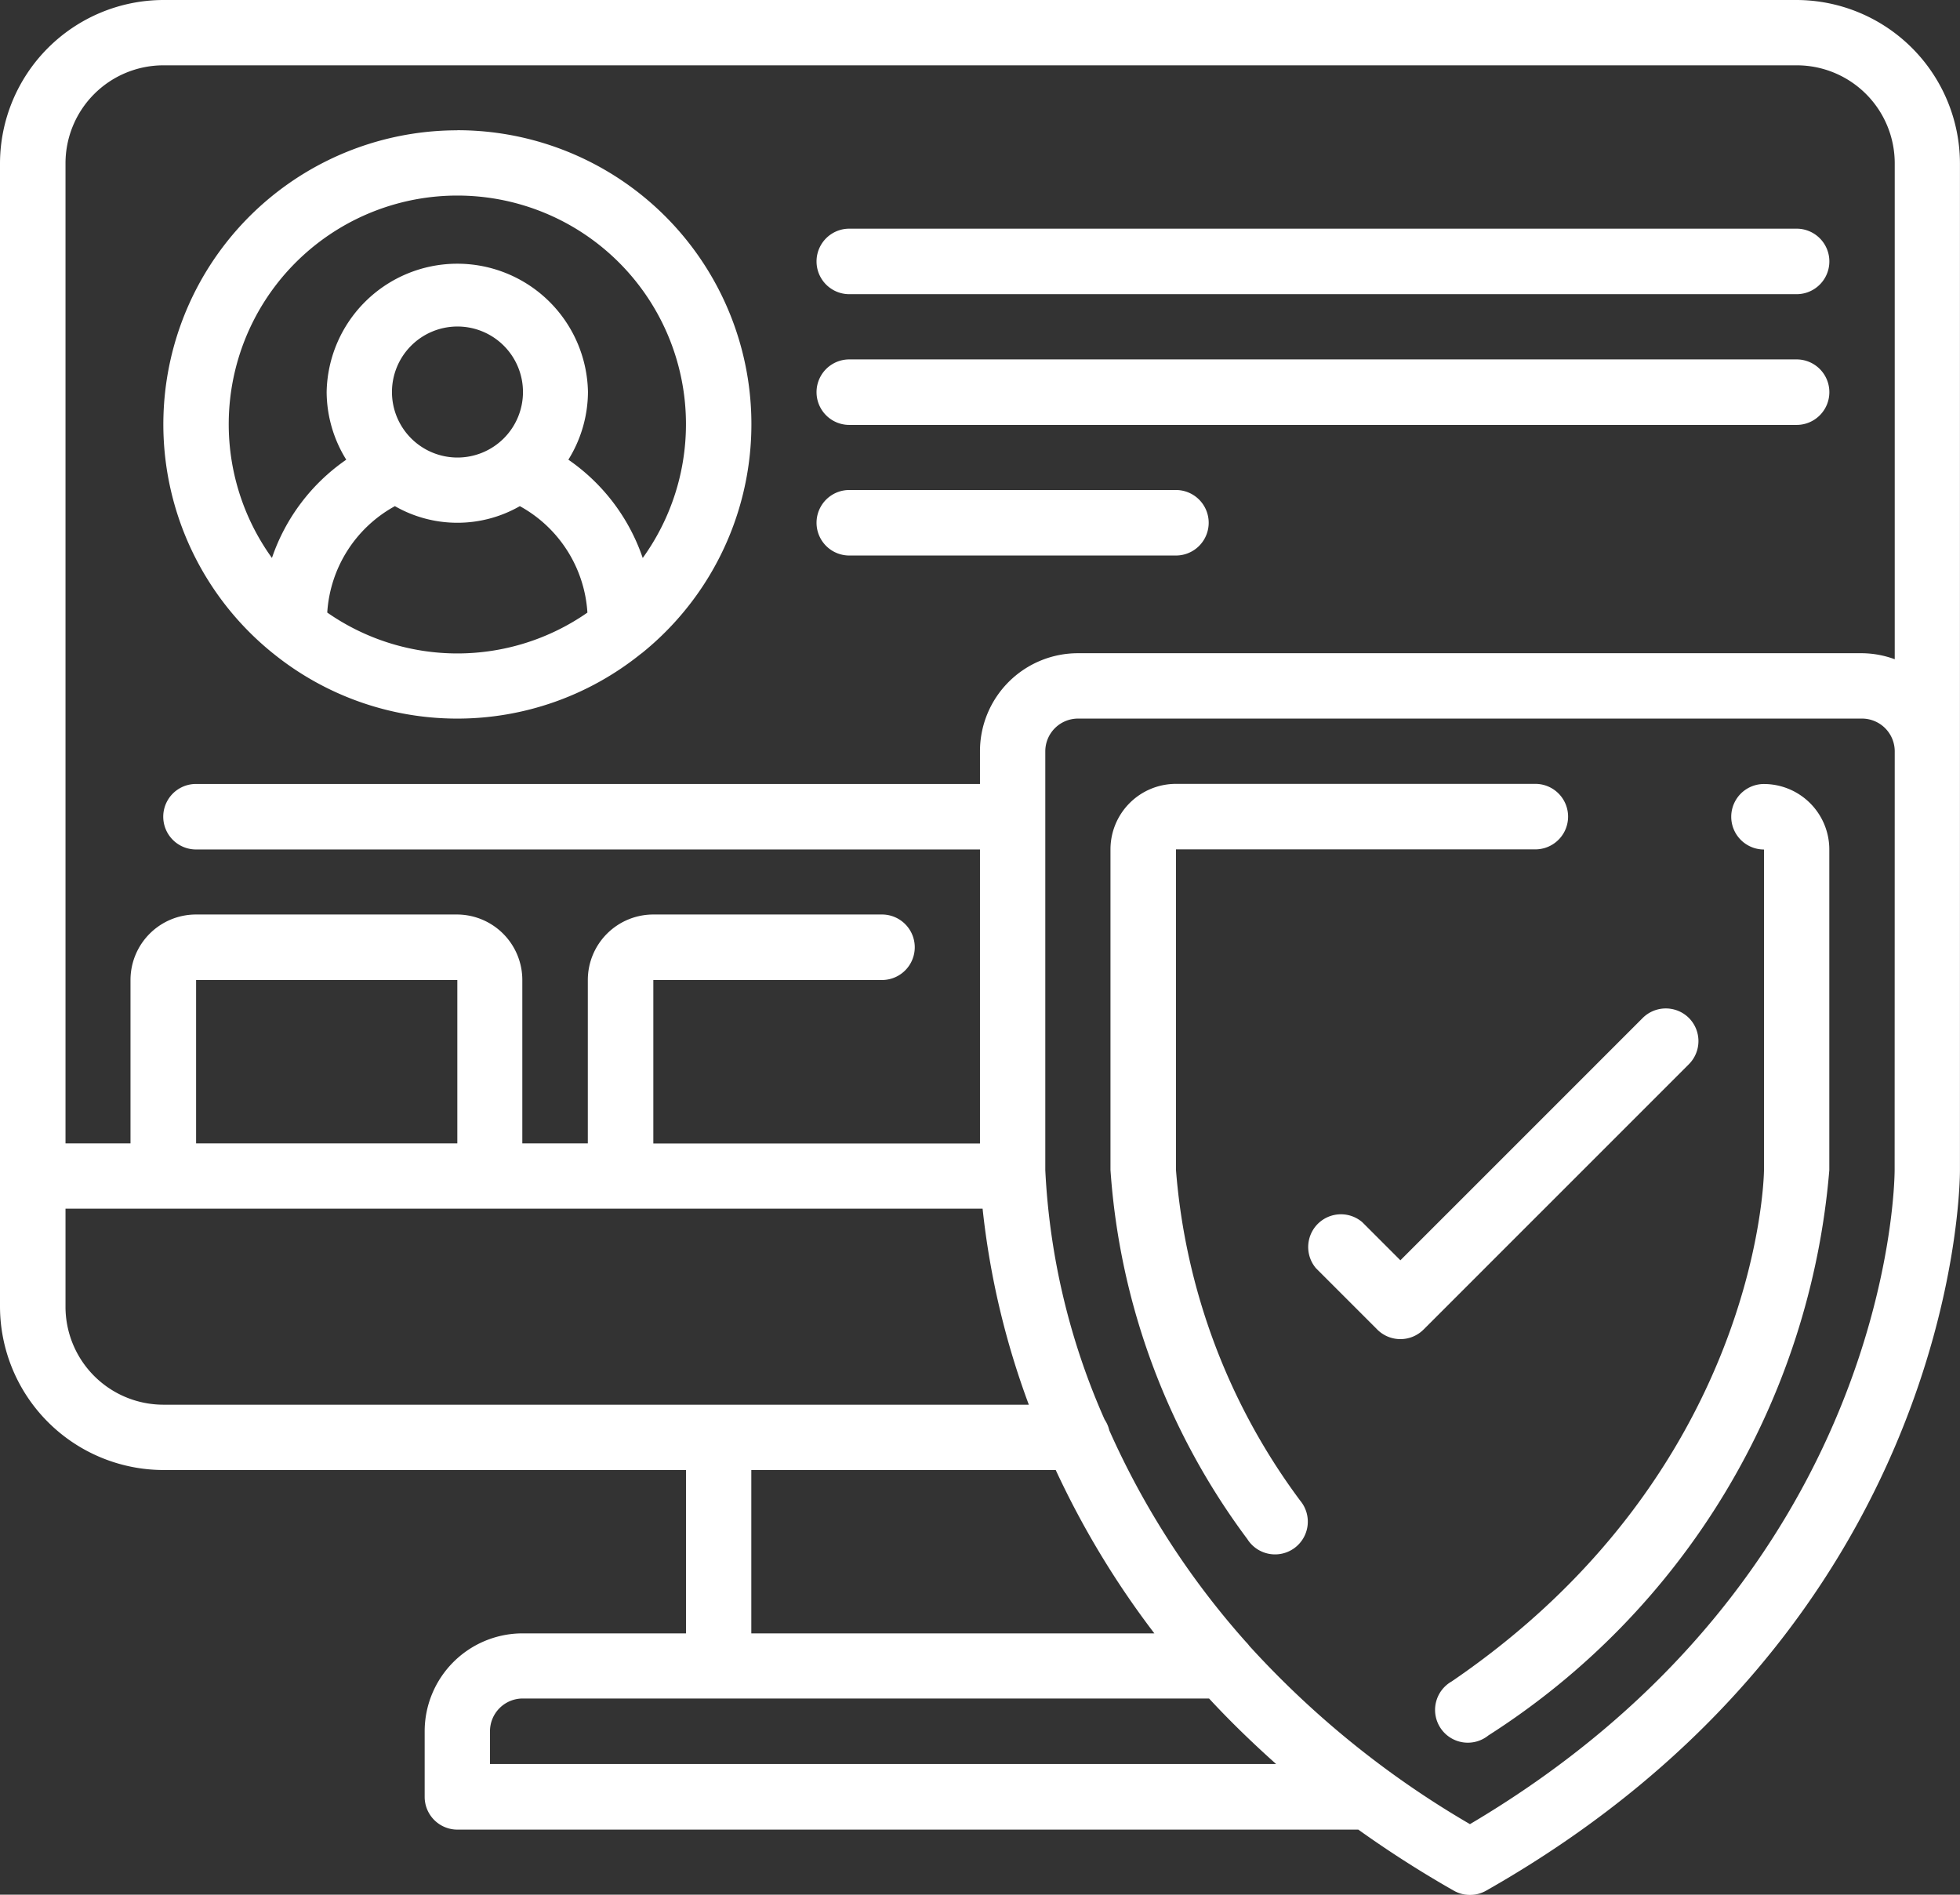 <svg xmlns="http://www.w3.org/2000/svg" width="41.889" height="40.492" viewBox="0 0 41.889 40.492">
  <rect x="0" y="0" width="41.889" height="40.492" fill="#333333" stroke="none"/>
  <g id="_1035074" data-name="1035074" transform="translate(0 -8.531)">
    <g id="Group_7986" data-name="Group 7986" transform="translate(0 8.531)">
      <g id="Group_7985" data-name="Group 7985" transform="translate(0 0)">
        <path id="Path_8489" data-name="Path 8489" d="M38.4,8.531H3.491A3.5,3.5,0,0,0,0,12.022V36.456a3.5,3.5,0,0,0,3.491,3.491h11.17v3.491H11.17a2.094,2.094,0,0,0-2.094,2.094v1.4a.7.7,0,0,0,.7.7H29.03a23.355,23.355,0,0,0,2.041,1.305.7.7,0,0,0,.69,0c10.012-5.682,10.127-15,10.127-15.4V12.022A3.5,3.5,0,0,0,38.4,8.531ZM3.491,38.551A2.094,2.094,0,0,1,1.4,36.456V34.362h19.6a17.221,17.221,0,0,0,.988,4.189Zm.7-5.585V29.475H9.774v3.491Zm18.372,6.981a18.725,18.725,0,0,0,2.108,3.491H16.057V39.947ZM10.472,46.23v-.7a.7.7,0,0,1,.7-.7H25.84c.436.472.916.938,1.433,1.4h-16.8Zm30.02-12.7c0,.357-.135,8.7-9.076,13.985A19.9,19.9,0,0,1,26.7,43.705a.622.622,0,0,0-.07-.082A17.458,17.458,0,0,1,23.708,39.1a.687.687,0,0,0-.1-.231,14.924,14.924,0,0,1-1.268-5.33V24.588a.7.7,0,0,1,.7-.7H39.794a.7.7,0,0,1,.7.7Zm0-10.911a2.069,2.069,0,0,0-.7-.128H23.038a2.094,2.094,0,0,0-2.094,2.094v.7H4.189a.7.7,0,1,0,0,1.4H20.944v6.283H13.963V29.475H18.85a.7.7,0,1,0,0-1.4H13.963a1.4,1.4,0,0,0-1.4,1.4v3.491h-1.4V29.475a1.4,1.4,0,0,0-1.4-1.4H4.189a1.4,1.4,0,0,0-1.4,1.4v3.491H1.4V12.022A2.094,2.094,0,0,1,3.491,9.927H38.4a2.094,2.094,0,0,1,2.094,2.094v10.6Z" transform="translate(0 -8.531)" fill="#fff"/>
        <path id="Path_8490" data-name="Path 8490" d="M48.963,42.568a6.283,6.283,0,0,0-3.951,11.169v0l.013.01a6.255,6.255,0,0,0,7.855.013l.034-.025a6.283,6.283,0,0,0-3.951-11.169ZM46.182,52.874h0A2.793,2.793,0,0,1,47.628,50.6a2.687,2.687,0,0,0,2.67,0,2.793,2.793,0,0,1,1.444,2.275A4.862,4.862,0,0,1,46.182,52.874Zm1.383-4.713a1.4,1.4,0,1,1,1.4,1.4A1.4,1.4,0,0,1,47.565,48.161Zm5.359,3.546a4.189,4.189,0,0,0-1.589-2.1,2.764,2.764,0,0,0,.419-1.448,2.793,2.793,0,0,0-5.585,0,2.764,2.764,0,0,0,.419,1.448A4.189,4.189,0,0,0,45,51.707a4.886,4.886,0,1,1,7.925,0Z" transform="translate(-39.188 -39.783)" fill="#fff"/>
        <path id="Path_8491" data-name="Path 8491" d="M234.278,68.264H214.032a.7.7,0,0,0,0,1.4h20.246a.7.7,0,1,0,0-1.4Z" transform="translate(-195.881 -63.377)" fill="#fff"/>
        <path id="Path_8492" data-name="Path 8492" d="M234.278,102.4H214.032a.7.7,0,0,0,0,1.4h20.246a.7.7,0,1,0,0-1.4Z" transform="translate(-195.881 -94.719)" fill="#fff"/>
        <path id="Path_8493" data-name="Path 8493" d="M221.013,136.531h-6.981a.7.7,0,0,0,0,1.4h6.981a.7.7,0,1,0,0-1.4Z" transform="translate(-195.881 -126.059)" fill="#fff"/>
        <path id="Path_8494" data-name="Path 8494" d="M382.271,213.331a.7.7,0,1,0,0,1.4v6.842c0,.263-.178,6.508-6.676,10.938a.7.7,0,1,0,.786,1.153,15.89,15.89,0,0,0,7.286-12.081v-6.851A1.4,1.4,0,0,0,382.271,213.331Z" transform="translate(-344.571 -196.576)" fill="#fff"/>
        <path id="Path_8495" data-name="Path 8495" d="M291.529,221.58v-6.851h7.68a.7.7,0,0,0,0-1.4h-7.68a1.4,1.4,0,0,0-1.4,1.4v6.851a14.884,14.884,0,0,0,2.925,7.889.7.7,0,1,0,1.131-.82A13.593,13.593,0,0,1,291.529,221.58Z" transform="translate(-266.396 -196.577)" fill="#fff"/>
        <path id="Path_8496" data-name="Path 8496" d="M349.6,272.2a.7.7,0,0,0-.987,0l-5.179,5.179-.815-.815a.7.7,0,0,0-.987.987l1.309,1.309a.7.7,0,0,0,.987,0l5.672-5.672A.7.7,0,0,0,349.6,272.2Z" transform="translate(-313.505 -250.445)" fill="#fff"/>
      </g>
    </g>
  </g>
</svg>
